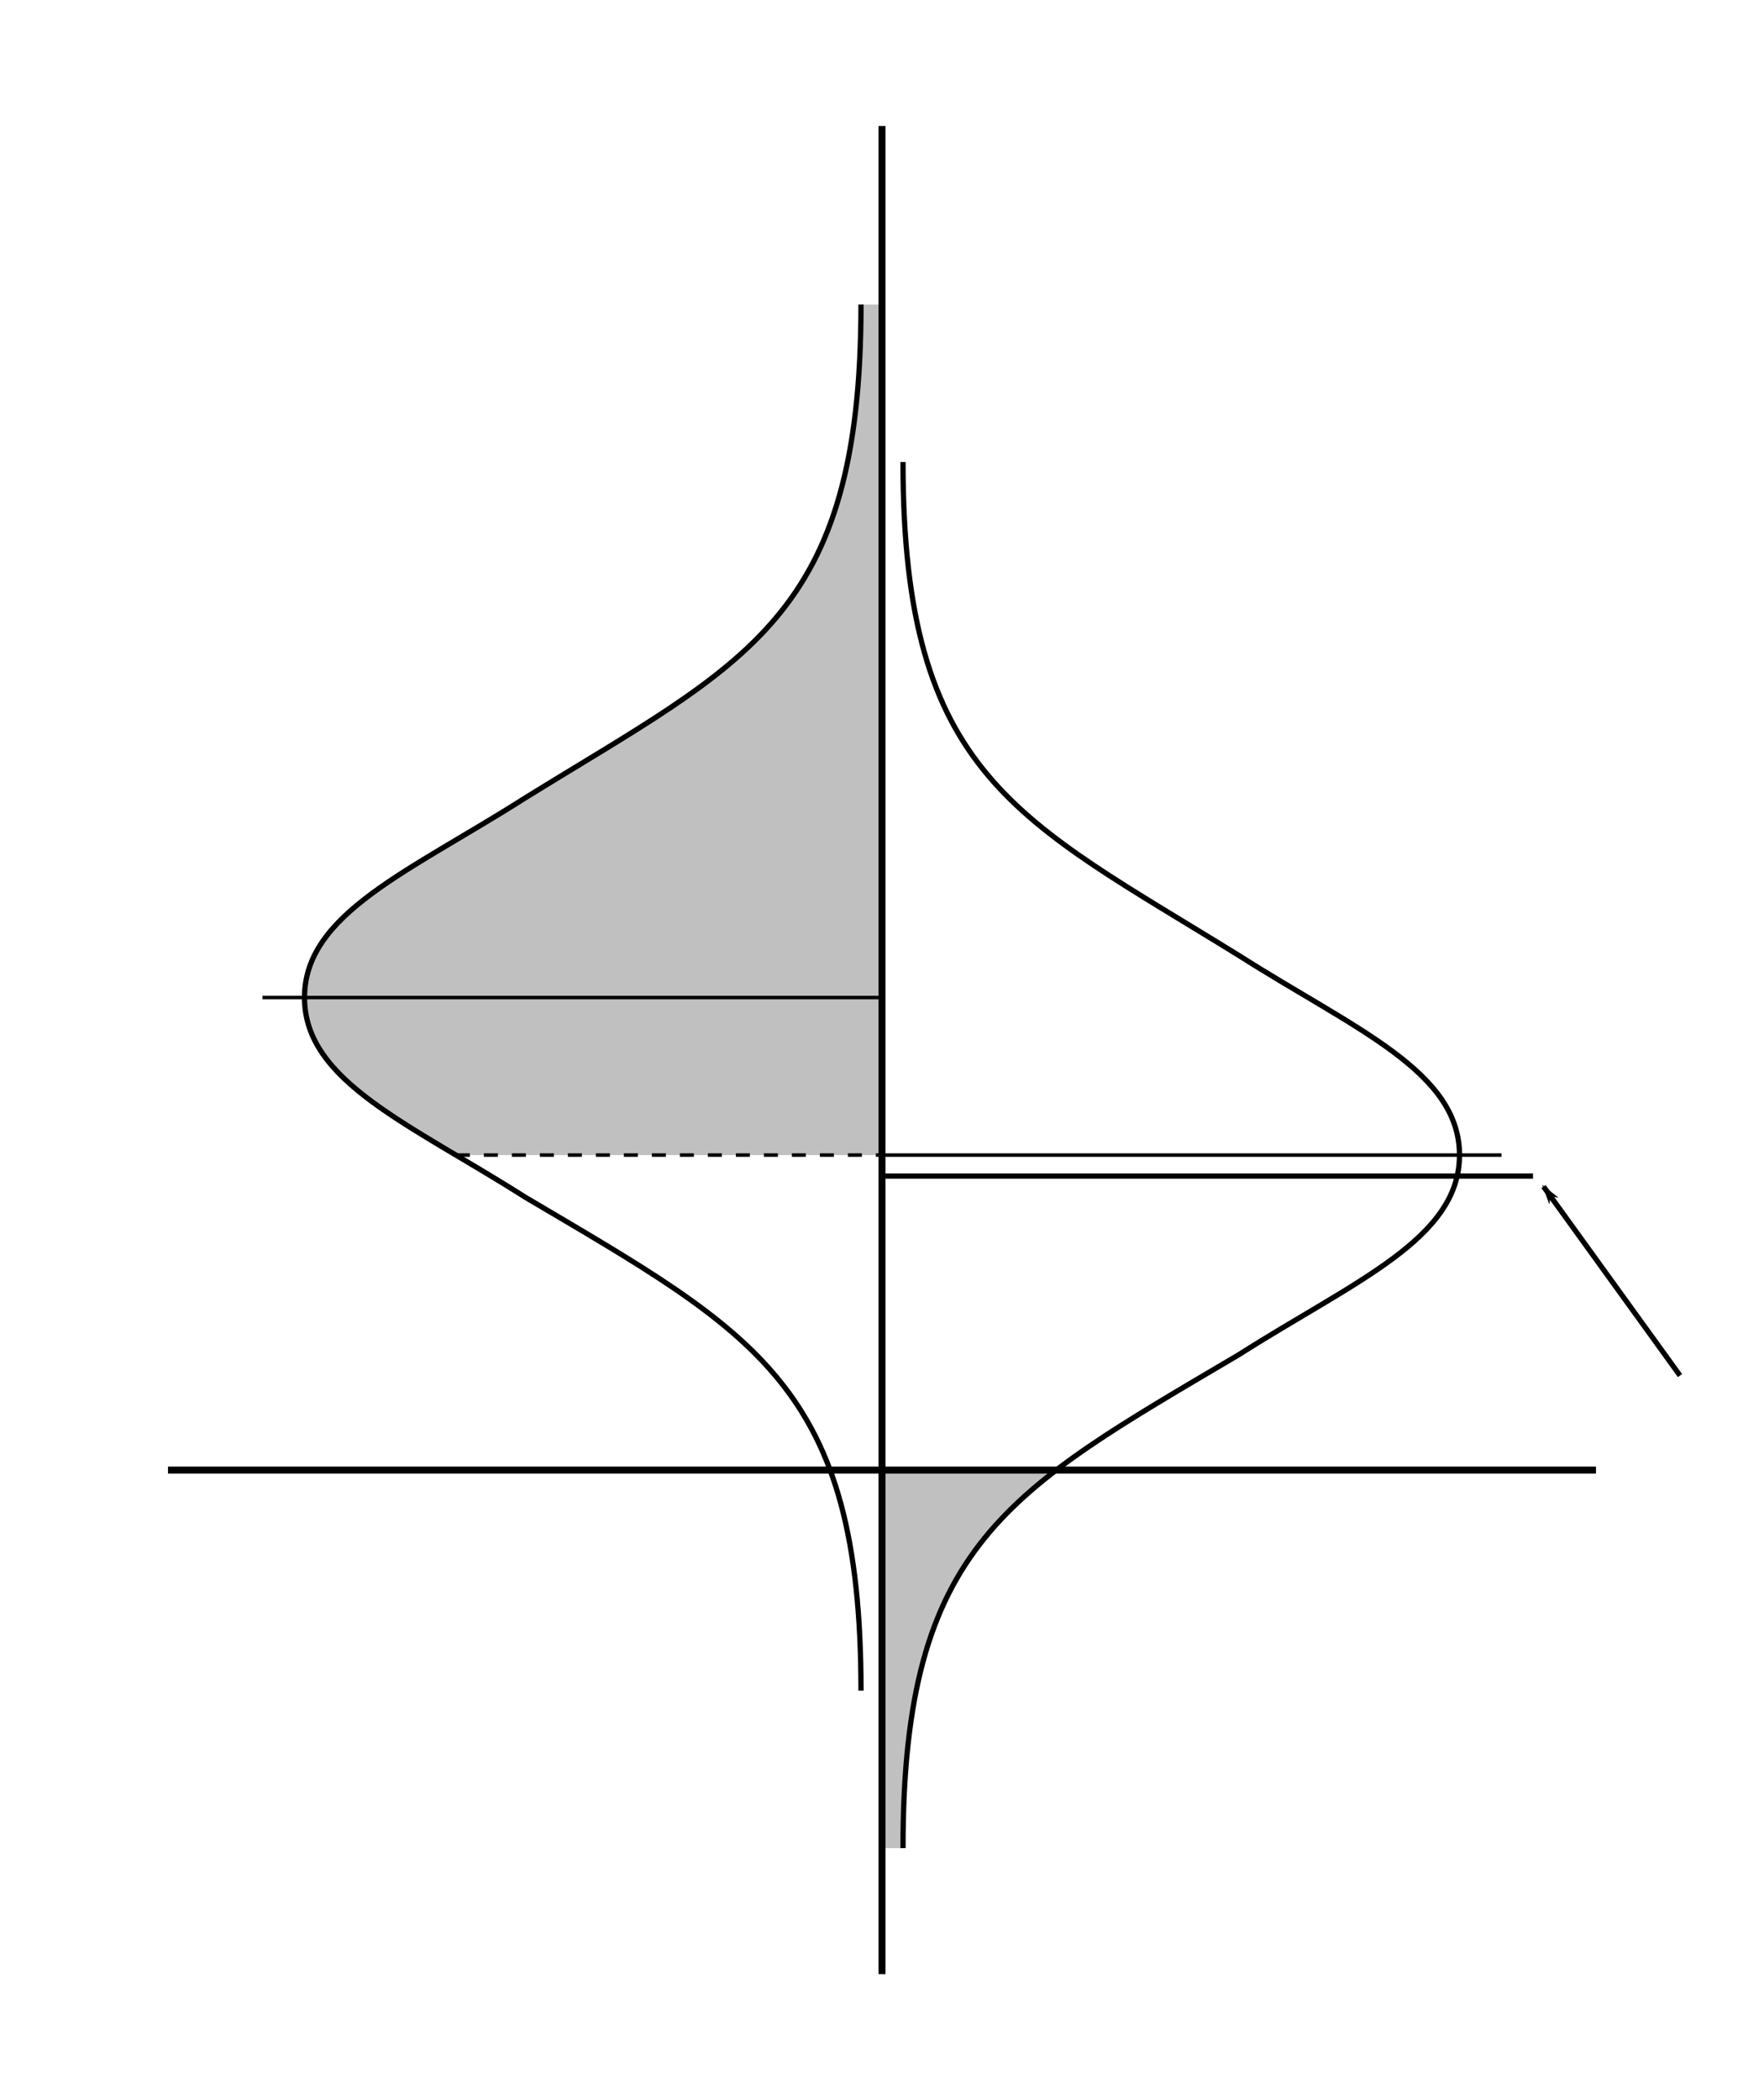 <svg xmlns="http://www.w3.org/2000/svg" xmlns:xlink="http://www.w3.org/1999/xlink" width="1008" height="1200" viewBox="0 0 1008 1200"><defs><marker orient="auto" id="c" overflow="visible"><path d="M10 0l4-4L0 0l14 4-4-4z" fill-rule="evenodd" stroke="#000" stroke-width=".8pt"/></marker></defs><path d="M504 1056V840h99.56C540 888 516 942 516 1056zm0-396H260.5C216 636 174 606 174 570c0-42 36-60 114-108 156-90 204-126 204-288h12z" fill="silver" fill-rule="evenodd"/><g transform="translate(0 -336)"><path d="M504 1464V408m408 768H96" fill="none" stroke="#000" stroke-width="4"/><use xlink:href="#a" transform="matrix(-1 0 0 1 1008 90)" width="100%" height="100%"/><path id="b" d="M492 1302c0-174-60-204-192-282-66-42-126-66-126-114s60-72 126-114c126-78 192-102 192-282" fill="none" fill-rule="evenodd" stroke="#000" stroke-width="3"/><path d="M260.5 996H504" fill="none" stroke="#000" stroke-width="2" stroke-dasharray="8, 8"/><path d="M150 906h354" id="a" fill="none" fill-rule="evenodd" stroke="#000" stroke-width="2"/><use xlink:href="#b" transform="matrix(-1 0 0 1 1008 90)" width="100%" height="100%"/><path d="M876 1008H504" fill="none" stroke="#000" stroke-width="3"/><path d="M882 1014l78 108" fill="none" stroke="#000" stroke-width="3" marker-start="url(#c)"/></g></svg>